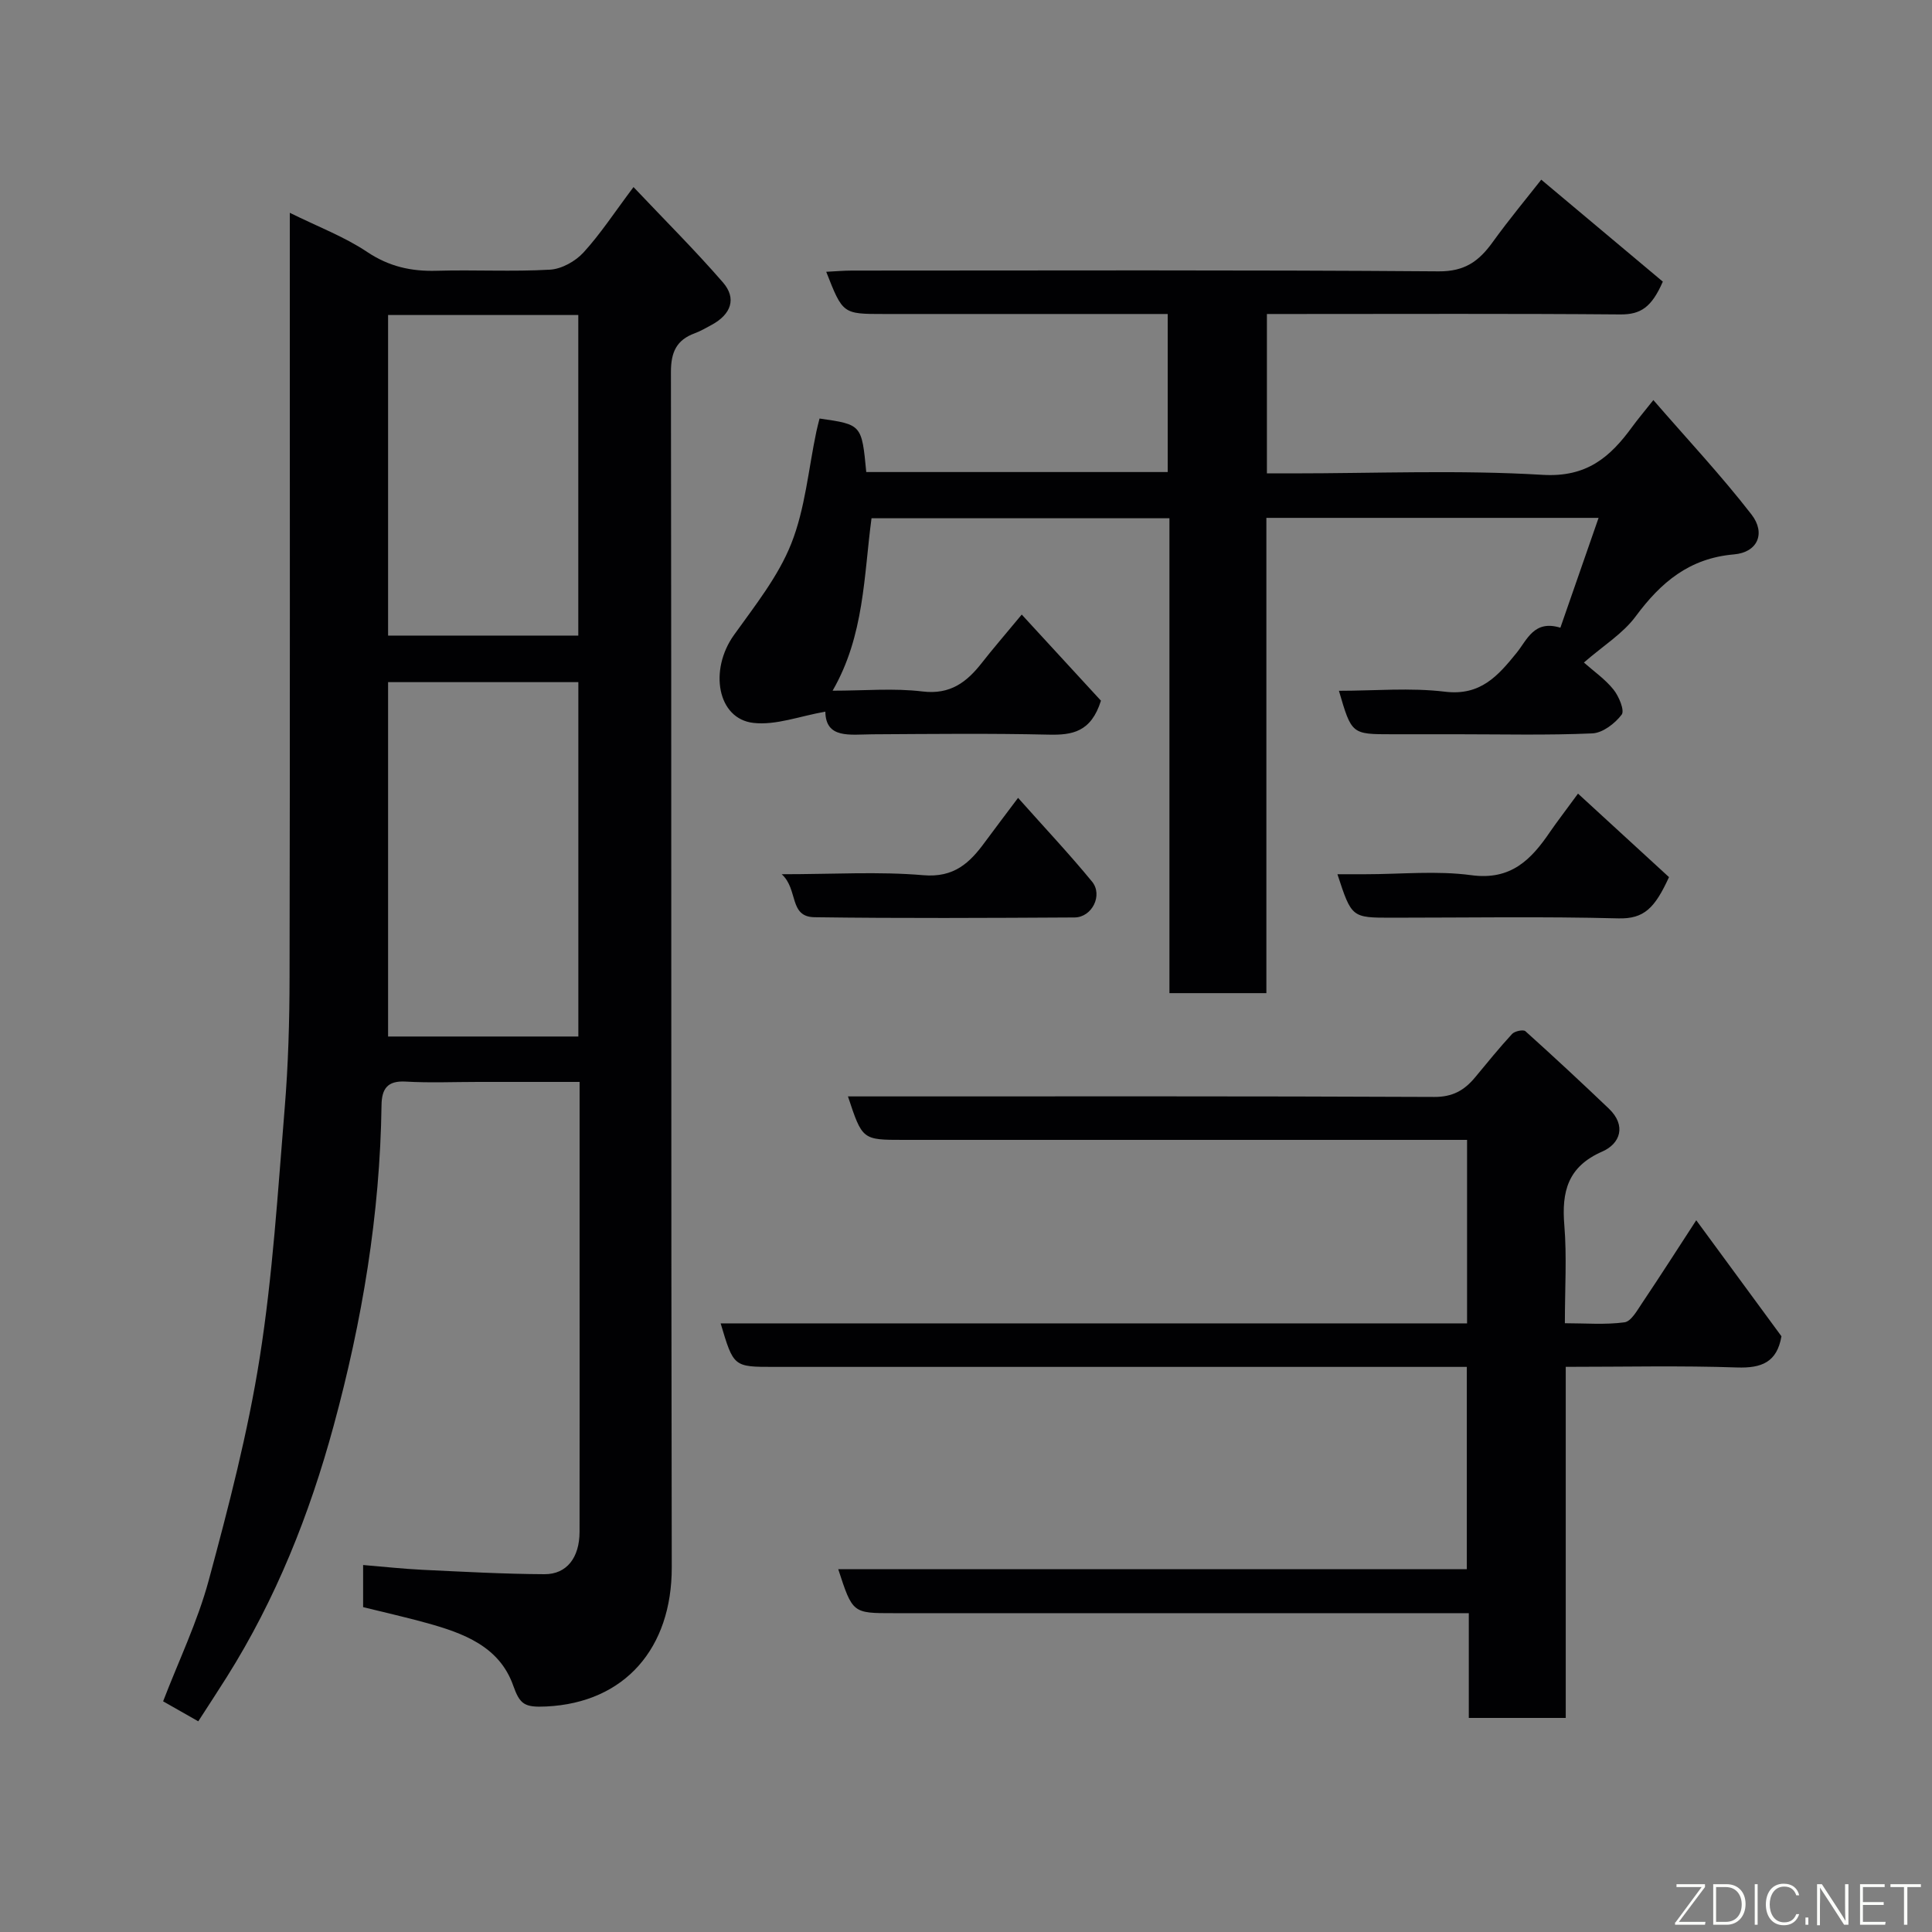 <svg enable-background="new 0 0 400 400" viewBox="0 0 400 400" xmlns="http://www.w3.org/2000/svg"><rect x="0" y="0" width="400" height="400" fill="#808080" stroke="none"/><path d="m60 44.06c5.87 2.9 11.31 4.95 16.01 8.1 4.54 3.03 9.11 4.05 14.39 3.9 7.83-.23 15.68.22 23.49-.23 2.4-.14 5.24-1.73 6.91-3.55 3.51-3.83 6.38-8.25 10.36-13.55 6.48 6.85 12.74 13.08 18.51 19.73 2.89 3.33 1.7 6.61-2.31 8.79-1.15.62-2.3 1.3-3.52 1.75-3.78 1.39-4.93 3.91-4.93 8 .13 82.5.01 164.99.17 247.49.03 16.71-9.67 28.03-25.97 28.82-4.55.22-5.47-.43-6.87-4.37-2.87-8.09-10.31-10.81-17.84-12.9-4.36-1.21-8.78-2.2-13.22-3.3 0-2.91 0-5.53 0-8.72 4.23.35 8.24.79 12.26.99 8.43.4 16.86.87 25.3.91 4.62.02 7.24-3.46 7.25-8.76.03-18.33.01-36.66.01-55 0-12.48 0-24.96 0-38.16-7.17 0-14.1 0-21.02 0-5 0-10.01.22-15-.07-3.81-.22-4.95 1.54-4.99 4.91-.31 22.57-4 44.63-9.92 66.38-4.99 18.35-11.96 35.84-22.11 51.98-1.88 2.99-3.83 5.95-5.91 9.18-2.5-1.42-4.72-2.68-7.28-4.14 3.22-8.38 7.14-16.51 9.45-25.07 4.11-15.22 8.11-30.58 10.56-46.13 2.68-17 3.74-34.27 5.15-51.46.75-9.07 1.01-18.2 1.02-27.3.1-50.65.05-101.32.05-151.98 0-1.83 0-3.66 0-6.24zm20.35 97.17v73.37h39.39c0-24.65 0-48.9 0-73.37-13.19 0-26.11 0-39.39 0zm0-76.01v66.37h39.38c0-22.32 0-44.24 0-66.37-13.18 0-26.1 0-39.38 0z" fill="#010103"/><path d="m172.38 143c6.64 0 12.7-.56 18.61.16 5.78.7 9.18-1.94 12.33-5.97 2.12-2.72 4.39-5.33 8.22-9.95 5.91 6.42 11.41 12.4 16.4 17.83-2.05 6.53-5.97 7.14-10.84 7.03-12.16-.28-24.33-.14-36.49-.07-4.64.03-9.66.98-9.73-4.69-5.25.91-10.21 2.86-14.89 2.33-7.47-.84-9.23-10.94-4.02-18.21 4.33-6.06 9.15-12.1 11.85-18.9 2.89-7.28 3.56-15.44 5.2-23.21.19-.91.44-1.82.66-2.7 8.73 1.25 8.73 1.25 9.67 11.08h62.41c0-10.8 0-21.4 0-32.72-1.76 0-3.51 0-5.27 0-17.83 0-35.66 0-53.5 0-8.5 0-8.5 0-11.93-8.74 1.86-.09 3.59-.25 5.32-.25 40.5-.01 80.99-.15 121.49.16 5.42.04 8.34-2.13 11.15-6.02 3.45-4.78 7.23-9.32 10.08-12.96 8.51 7.14 16.84 14.13 25.17 21.11-2.32 5.31-4.58 6.82-8.8 6.79-22.5-.19-45-.09-67.49-.09-1.8 0-3.6 0-5.68 0v33h5.1c17.33 0 34.71-.74 51.98.3 9.14.55 13.98-3.66 18.57-9.96 1.13-1.55 2.38-3.02 4.36-5.52 7.11 8.2 14.09 15.65 20.31 23.68 3.01 3.88 1.28 7.85-3.6 8.27-9.25.79-15.13 5.76-20.36 12.82-2.65 3.59-6.75 6.1-10.73 9.57 1.99 1.77 4.38 3.42 6.13 5.6 1.12 1.39 2.34 4.33 1.69 5.19-1.39 1.83-3.92 3.78-6.07 3.88-9.31.41-18.66.18-27.99.18-4.5 0-9 0-13.5 0-8.35 0-8.35 0-10.98-9 7.41 0 14.78-.68 21.96.19 7.36.89 10.97-3.29 14.83-8.05 2.18-2.69 3.6-6.88 9.06-5.2 2.61-7.49 5.22-15 7.91-22.74-23.18 0-45.79 0-68.78 0v98.4c-6.74 0-13.13 0-20.07 0 0-32.61 0-65.33 0-98.32-20.81 0-41.07 0-61.68 0-1.6 11.85-1.46 24.27-8.06 35.7z" fill="#010103"/><path d="m173.55 324.89h130.14c0-13.96 0-27.67 0-41.89-2.11 0-4.06 0-6.02 0-45.82 0-91.64 0-137.46 0-8.33 0-8.33 0-11.01-9.01h154.54c0-12.72 0-24.99 0-37.99-1.9 0-3.82 0-5.74 0-36.99 0-73.98 0-110.97 0-8.49 0-8.49 0-11.47-9h5.92c38.49 0 76.98-.07 115.46.11 3.82.02 6.24-1.38 8.45-4.04 2.52-3.03 5-6.11 7.67-9 .54-.59 2.33-.96 2.76-.57 5.84 5.25 11.59 10.6 17.27 16.02 3.69 3.52 2.36 7.27-1.35 8.89-7.18 3.14-8.44 8.31-7.86 15.3.53 6.45.11 12.98.11 20.25 4.22 0 8.35.35 12.35-.19 1.38-.19 2.63-2.49 3.66-4.01 3.72-5.54 7.32-11.17 11.19-17.12 6.17 8.41 11.95 16.28 17.64 24.02-.92 5.36-4.08 6.63-9.18 6.46-11.63-.4-23.29-.13-35.48-.13v72.69c-6.92 0-13.31 0-20.07 0 0-7.11 0-14.04 0-21.69-2.28 0-4.21 0-6.13 0-37.65 0-75.31 0-112.96 0-8.49.01-8.49.01-11.46-9.1z" fill="#010103"/><path d="m326.71 164.31c6.75 6.19 12.8 11.74 18.84 17.29-2.92 6.36-5.12 8.68-10.49 8.54-15.63-.41-31.27-.14-46.91-.14-8.3 0-8.3 0-11.25-9h5.8c7.32 0 14.74-.77 21.93.2 8.22 1.11 12.41-3.25 16.33-9.03 1.46-2.12 3.05-4.16 5.75-7.86z" fill="#010103"/><path d="m210.78 165.19c5.56 6.25 10.63 11.63 15.31 17.33 2.31 2.81 0 7.41-3.62 7.43-17.95.1-35.9.2-53.84-.05-5.35-.07-3.31-5.78-6.79-8.9 10.78 0 20.1-.59 29.31.2 6.35.55 9.62-2.53 12.78-6.87 2.11-2.87 4.27-5.69 6.85-9.14z" fill="#010103"/><g fill="#fbfcfa"><path d="m346.9 398 5.4-7.3h-5.2v-.6h5.9v.6l-5.4 7.2h5.5l-.1.6h-6.2v-.5z"/><path d="m354.7 390.1h2.8c2.3 0 3.9 1.6 3.9 4.1s-1.6 4.3-3.9 4.3h-2.8zm.6 7.8h2c2.2 0 3.3-1.6 3.3-3.6 0-1.8-1-3.6-3.3-3.6h-2z"/><path d="m363.9 390.1v8.4h-.6v-8.4h1.6z"/><path d="m372.5 396.3c-.4 1.3-1.4 2.3-3.2 2.3-2.4 0-3.7-1.9-3.7-4.3 0-2.3 1.2-4.3 3.7-4.3 1.8 0 2.9 1 3.2 2.4h-.6c-.4-1.1-1.1-1.8-2.5-1.8-2.1 0-3 1.9-3 3.7s.9 3.7 3 3.7c1.4 0 2.1-.7 2.5-1.7z"/><path d="m373.8 398.5v-1.5h.6v1.5z"/><path d="m376.2 398.5v-8.4h1c1.3 2 4.4 6.7 4.9 7.6-.1-1.2-.1-2.4-.1-3.8v-3.8h.7v8.4h-.9c-1.2-1.9-4.4-6.8-5-7.7.1 1.1 0 2.3 0 3.9v3.9h-.6z"/><path d="m390 394.4h-4.3v3.5h4.7l-.1.6h-5.2v-8.4h5.1v.6h-4.5v3.1h4.3z"/><path d="m394.2 390.7h-2.8v-.6h6.3v.6h-2.8v7.8h-.7z"/></g></svg>